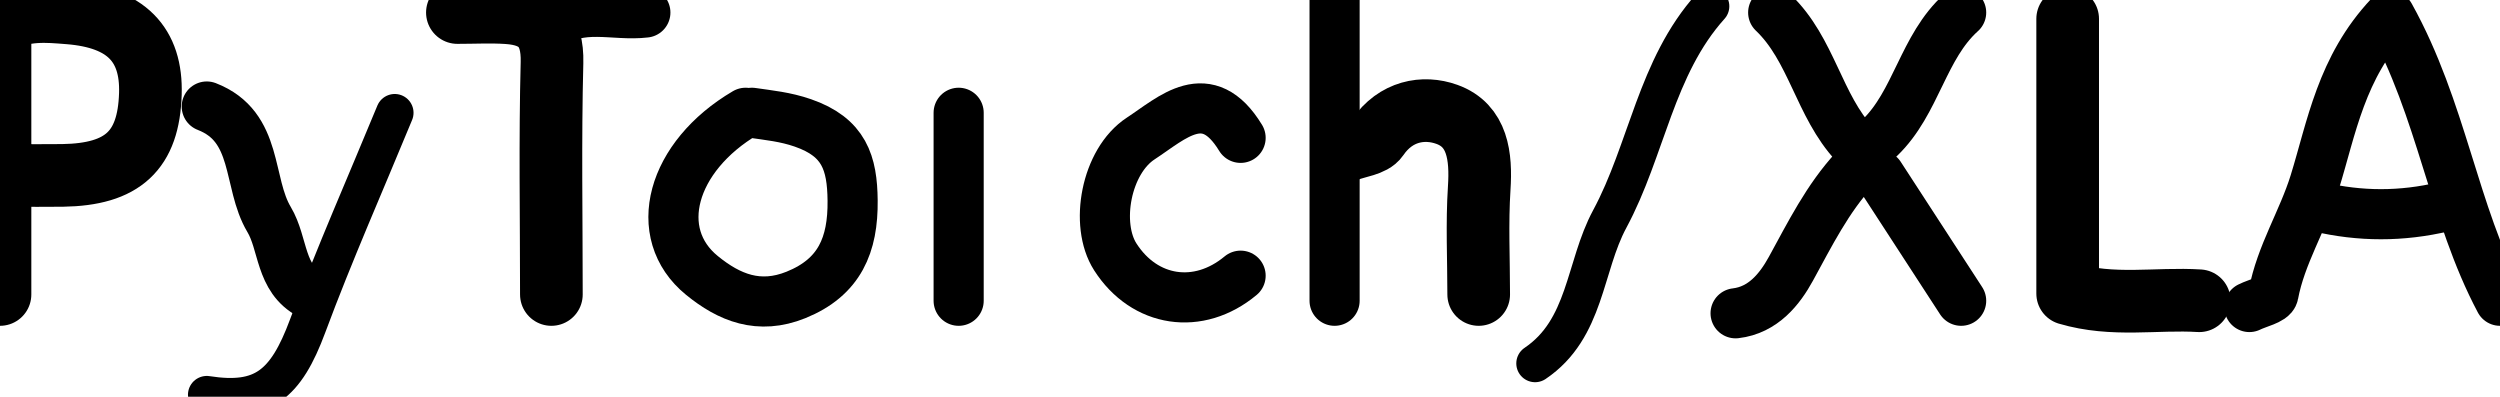<svg version="1.1" id="Layer_1" xmlns="http://www.w3.org/2000/svg" xmlns:xlink="http://www.w3.org/1999/xlink" x="0px" y="0px"
	 width="100%" viewBox="29 32.5 199.5 31.662" enable-background="new 0 0 262 84" xml:space="preserve">
<path fill="none" opacity="1" stroke="#000000" stroke-linecap="round" stroke-linejoin="round" stroke-width="5"
	d="
M30,46.5 
	C31.333,46.5 32.667,46.517 34,46.497 
	C38.805,46.424 40.858,44.513 41,40 
	C41.125,36.033 39.051,33.89 34.497,33.532 
	C32.753,33.395 30.94,33.201 29,34.235 
	C29,41.331 29,48.666 29,56 
"/>
<path fill="none" opacity="1" stroke="#000000" stroke-linecap="round" stroke-linejoin="round" stroke-width="5"
	d="
M194,34 
	C194,41.334 194,48.669 194,55.928 
	C197.626,57 201.086,56.286 204.5,56.5 
"/>
<path fill="none" opacity="1" stroke="#000000" stroke-linecap="round" stroke-linejoin="round" stroke-width="3"
	d="
M165.5,33 
	C161.126,37.863 160.429,44.465 157.457,49.977 
	C155.403,53.786 155.583,58.753 151.5,61.5 
"/>
<path fill="none" opacity="1" stroke="#000000" stroke-linecap="round" stroke-linejoin="round" stroke-width="4"
	d="
M228.5,56.5 
	C224.764,49.468 223.888,41.266 219.704,33.754 
	C215.823,37.862 215.055,42.724 213.71,47.065 
	C212.766,50.109 211.011,52.827 210.419,55.985 
	C210.337,56.428 209.167,56.667 208.5,57 
"/>
<path fill="none" opacity="1" stroke="#000000" stroke-linecap="round" stroke-linejoin="round" stroke-width="5"
	d="
M147,56 
	C147,53.167 146.859,50.324 147.042,47.503 
	C147.206,44.99 146.932,42.512 144.456,41.624 
	C142.588,40.954 140.372,41.354 138.936,43.457 
	C138.516,44.072 137.333,44.167 136.5,44.5 
"/>
<path fill="none" opacity="1" stroke="#000000" stroke-linecap="round" stroke-linejoin="round" stroke-width="5"
	d="
M65.5,33.5 
	C66.833,33.5 68.172,33.427 69.499,33.516 
	C71.943,33.679 73.12,34.816 73.05,37.501 
	C72.891,43.664 73,49.833 73,56 
"/>
<path fill="none" opacity="1" stroke="#000000" stroke-linecap="round" stroke-linejoin="round" stroke-width="4"
	d="
M45.5,41 
	C49.665,42.612 48.711,47.065 50.473,50.016 
	C51.637,51.965 51.317,54.731 53.75,56 
"/>
<path fill="none" opacity="1" stroke="#000000" stroke-linecap="round" stroke-linejoin="round" stroke-width="4"
	d="
M128,43.5 
	C125.333,39.119 122.545,41.907 120.033,43.55 
	C117.253,45.367 116.337,50.405 118,53 
	C120.337,56.647 124.647,57.294 128,54.5 
"/>
<path fill="none" opacity="1" stroke="#000000" stroke-linecap="round" stroke-linejoin="round" stroke-width="3"
	d="
M60.5,41.5 
	C58.167,47.167 55.68,52.776 53.548,58.518 
	C51.802,63.219 49.947,64.693 45.5,64 
"/>
<path fill="none" opacity="1" stroke="#000000" stroke-linecap="round" stroke-linejoin="round" stroke-width="4"
	d="
M177,46 
	C174.83,48.352 173.437,51.172 171.912,53.952 
	C171.031,55.558 169.708,57.244 167.5,57.5 
"/>
<path fill="none" opacity="1" stroke="#000000" stroke-linecap="round" stroke-linejoin="round" stroke-width="4"
	d="
M135.5,32.5 
	C135.5,40.5 135.5,48.5 135.5,56.5 
"/>
<path fill="none" opacity="1" stroke="#000000" stroke-linecap="round" stroke-linejoin="round" stroke-width="4"
	d="
M105.5,41.5 
	C105.5,46.5 105.5,51.5 105.5,56.5 
"/>
<path fill="none" opacity="1" stroke="#000000" stroke-linecap="round" stroke-linejoin="round" stroke-width="4"
	d="
M170.5,33.5 
	C173.582,36.433 174.136,40.932 177,44 
"/>
<path fill="none" opacity="1" stroke="#000000" stroke-linecap="round" stroke-linejoin="round" stroke-width="4"
	d="
M185.5,33.5 
	C182.438,36.251 181.943,40.671 179,43.5 
"/>
<path fill="none" opacity="1" stroke="#000000" stroke-linecap="round" stroke-linejoin="round" stroke-width="4"
	d="
M179,46.5 
	C181.167,49.833 183.333,53.167 185.5,56.5 
"/>
<path fill="none" opacity="1" stroke="#000000" stroke-linecap="round" stroke-linejoin="round" stroke-width="4"
	d="
M214,49 
	C217.333,49.792 220.667,49.792 224,49 
"/>
<path fill="none" opacity="1" stroke="#000000" stroke-linecap="round" stroke-linejoin="round" stroke-width="4"
	d="
M80.5,33.5 
	C77.996,33.803 75.306,32.715 73,34.5 
"/>
<path fill="none" opacity="1" stroke="#000000" stroke-linecap="round" stroke-linejoin="round" stroke-width="4"
	d="
M88.5,41.5 
	C82.565,44.988 80.889,51.118 85.015,54.481 
	C87.195,56.258 89.57,57.225 92.515,56.036 
	C96.019,54.622 97.077,52.025 97.039,48.5 
	C97.008,45.507 96.376,43.453 93.067,42.307 
	C91.66,41.82 90.366,41.701 89,41.5 
"/>
</svg>